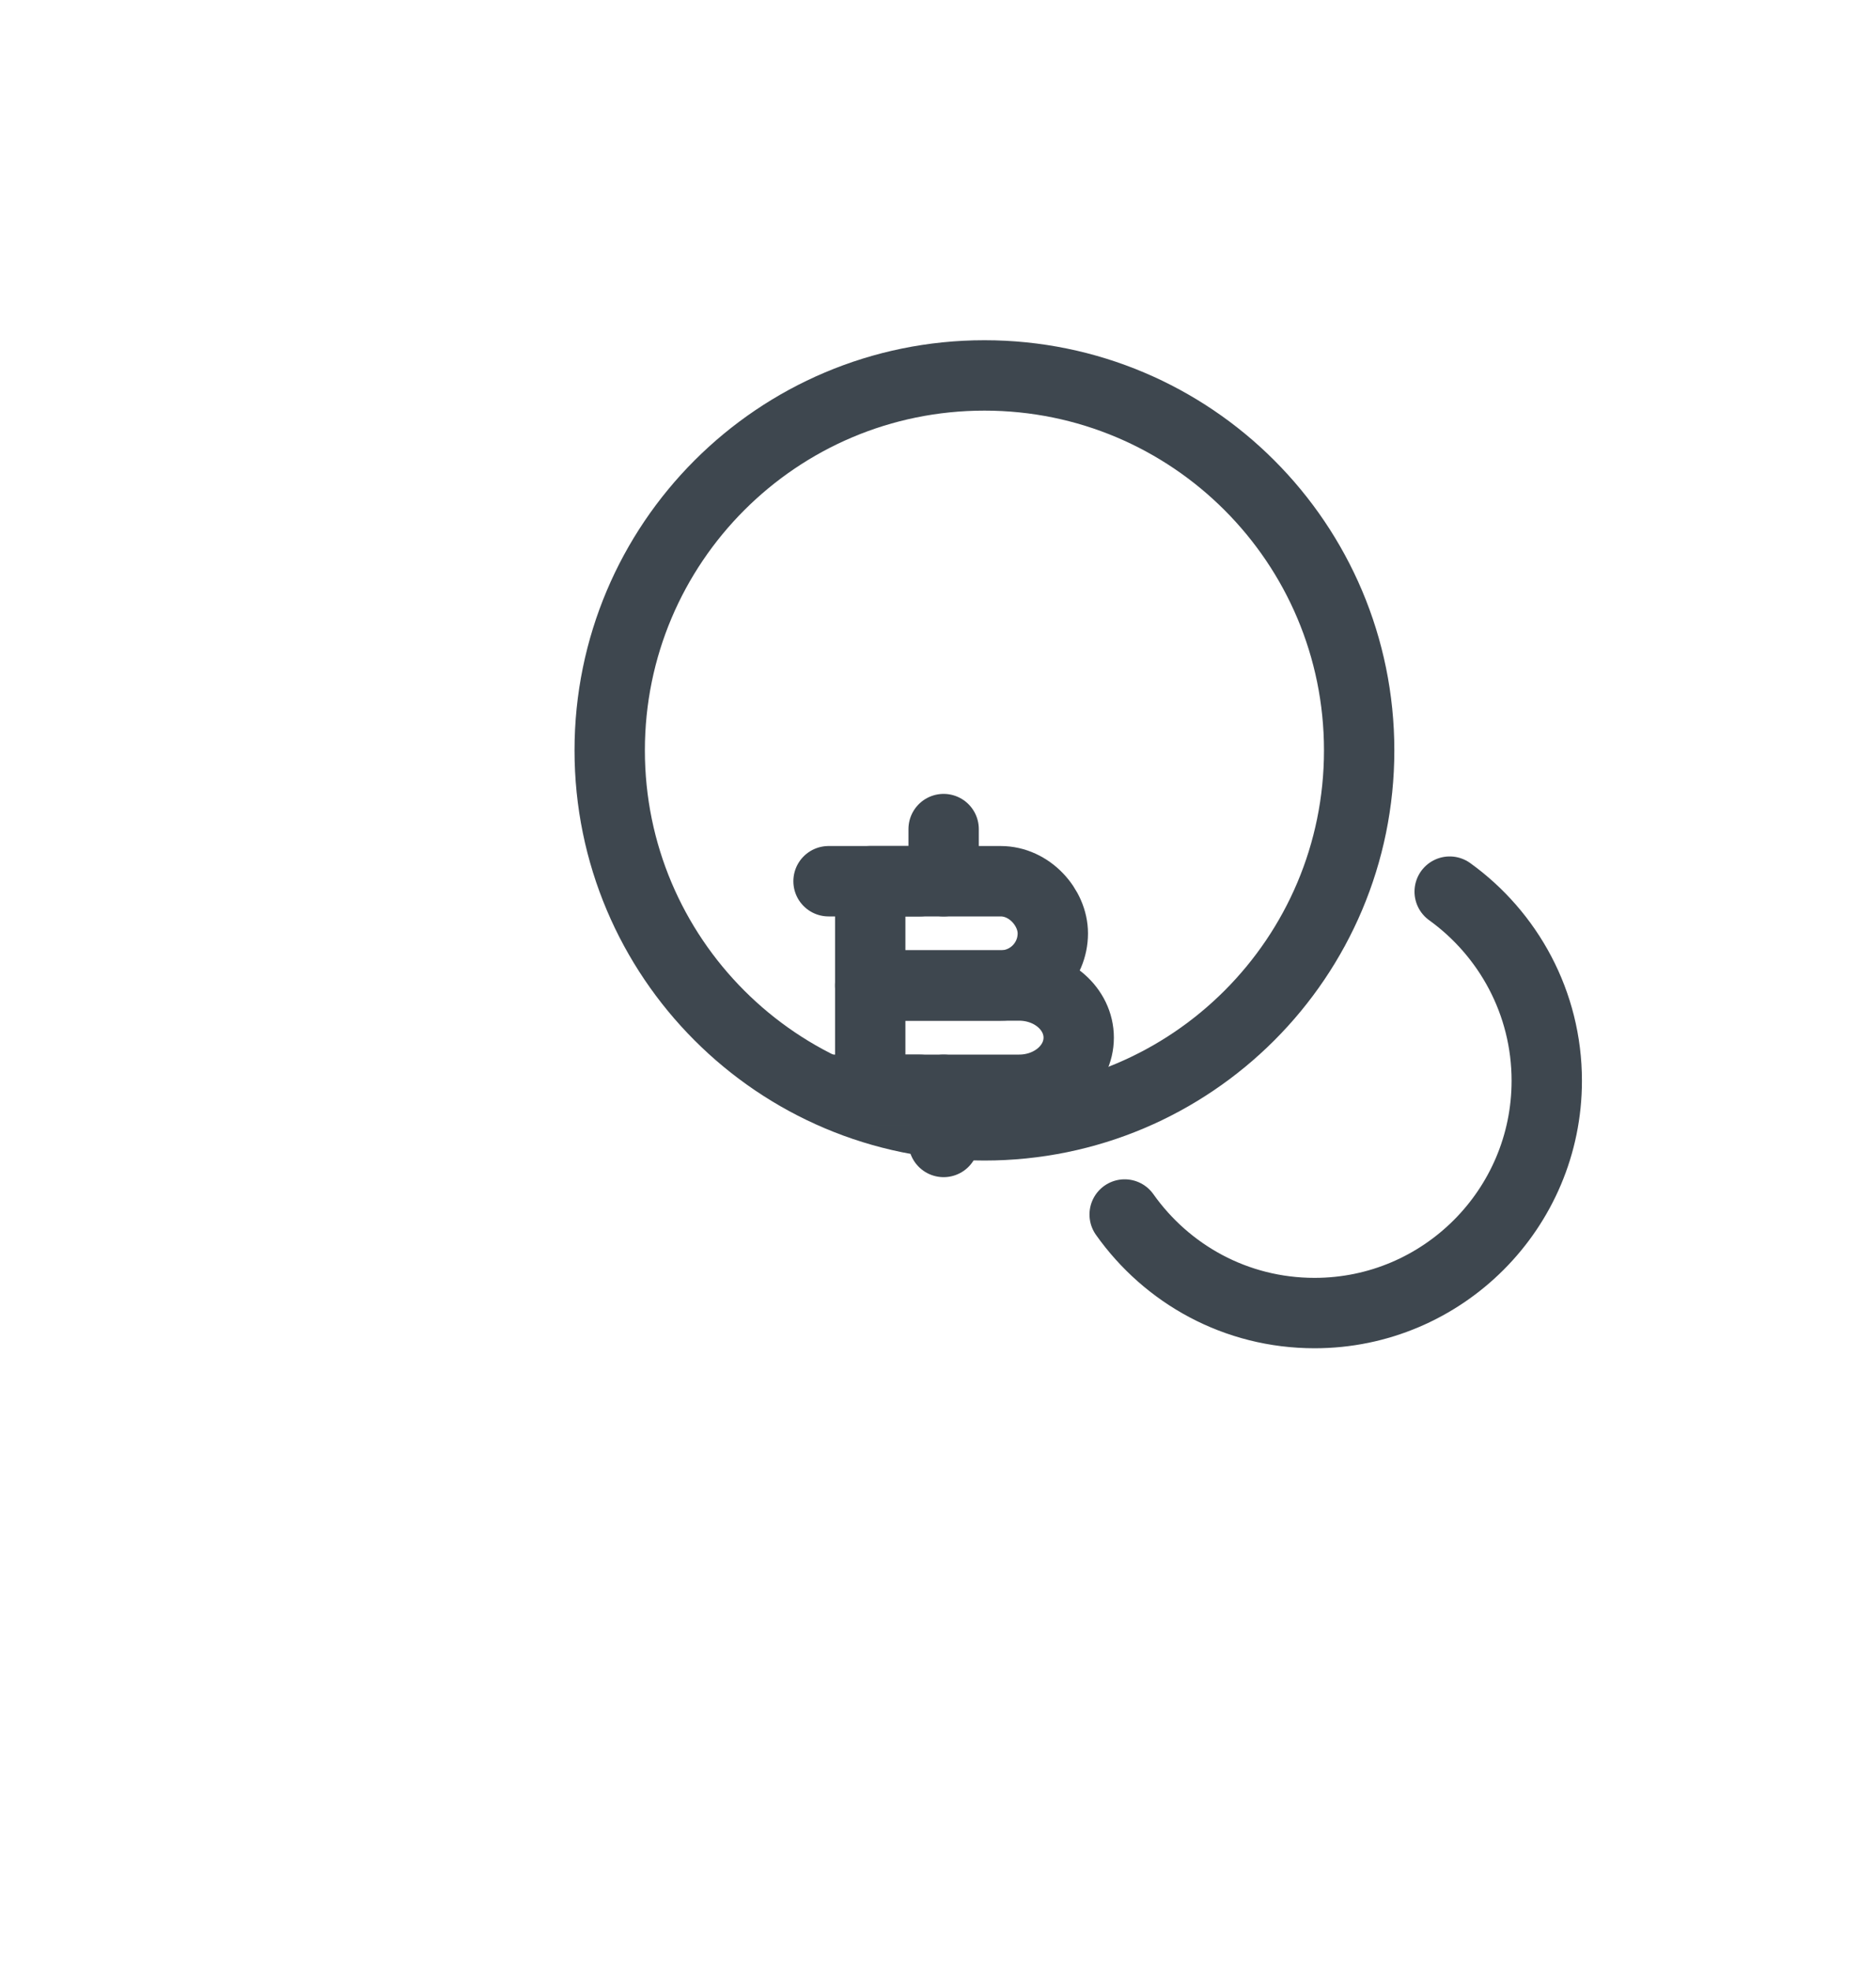 <svg width="40" height="42" viewBox="0 0 40 42" fill="none" xmlns="http://www.w3.org/2000/svg">
<path d="M20.99 23.98C25.403 23.98 28.98 20.403 28.98 15.99C28.98 11.577 25.403 8 20.99 8C16.577 8 13 11.577 13 15.99C13 20.403 16.577 23.98 20.99 23.98Z" stroke="#3E474F" stroke-width="1.5" stroke-linecap="round" stroke-linejoin="round"/>
<g filter="url(#filter0_d_217_8690)">
<path d="M18.555 13.778H21.337C21.951 13.778 22.448 14.338 22.448 14.889C22.448 15.503 21.951 16 21.337 16H18.555V13.778Z" stroke="#3E474F" stroke-width="1.5" stroke-miterlimit="10" stroke-linecap="round" stroke-linejoin="round"/>
<path d="M18.555 16H21.729C22.431 16 23 16.498 23 17.111C23 17.724 22.431 18.222 21.729 18.222H18.555V16Z" stroke="#3E474F" stroke-width="1.5" stroke-miterlimit="10" stroke-linecap="round" stroke-linejoin="round"/>
<path d="M20.12 18.223V19.334" stroke="#3E474F" stroke-width="1.5" stroke-miterlimit="10" stroke-linecap="round" stroke-linejoin="round"/>
<path d="M20.12 12.667V13.778" stroke="#3E474F" stroke-width="1.5" stroke-miterlimit="10" stroke-linecap="round" stroke-linejoin="round"/>
<path d="M19.613 13.778H17.666" stroke="#3E474F" stroke-width="1.5" stroke-miterlimit="10" stroke-linecap="round" stroke-linejoin="round"/>
<path d="M19.613 18.223H17.666" stroke="#3E474F" stroke-width="1.5" stroke-miterlimit="10" stroke-linecap="round" stroke-linejoin="round"/>
</g>
<path d="M23.98 25.88C24.88 27.15 26.35 27.98 28.03 27.98C30.76 27.98 32.98 25.76 32.98 23.03C32.98 21.37 32.16 19.9 30.91 19" stroke="#3E474F" stroke-width="1.5" stroke-linecap="round" stroke-linejoin="round"/>
<defs>
<filter id="filter0_d_217_8690" x="0.917" y="0.917" width="38.833" height="40.167" filterUnits="userSpaceOnUse" color-interpolation-filters="sRGB">
<feFlood flood-opacity="0" result="BackgroundImageFix"/>
<feColorMatrix in="SourceAlpha" type="matrix" values="0 0 0 0 0 0 0 0 0 0 0 0 0 0 0 0 0 0 127 0" result="hardAlpha"/>
<feOffset dy="5"/>
<feGaussianBlur stdDeviation="8"/>
<feComposite in2="hardAlpha" operator="out"/>
<feColorMatrix type="matrix" values="0 0 0 0 0.369 0 0 0 0 0.835 0 0 0 0 0.659 0 0 0 0.25 0"/>
<feBlend mode="normal" in2="BackgroundImageFix" result="effect1_dropShadow_217_8690"/>
<feBlend mode="normal" in="SourceGraphic" in2="effect1_dropShadow_217_8690" result="shape"/>
</filter>
</defs>
</svg>
